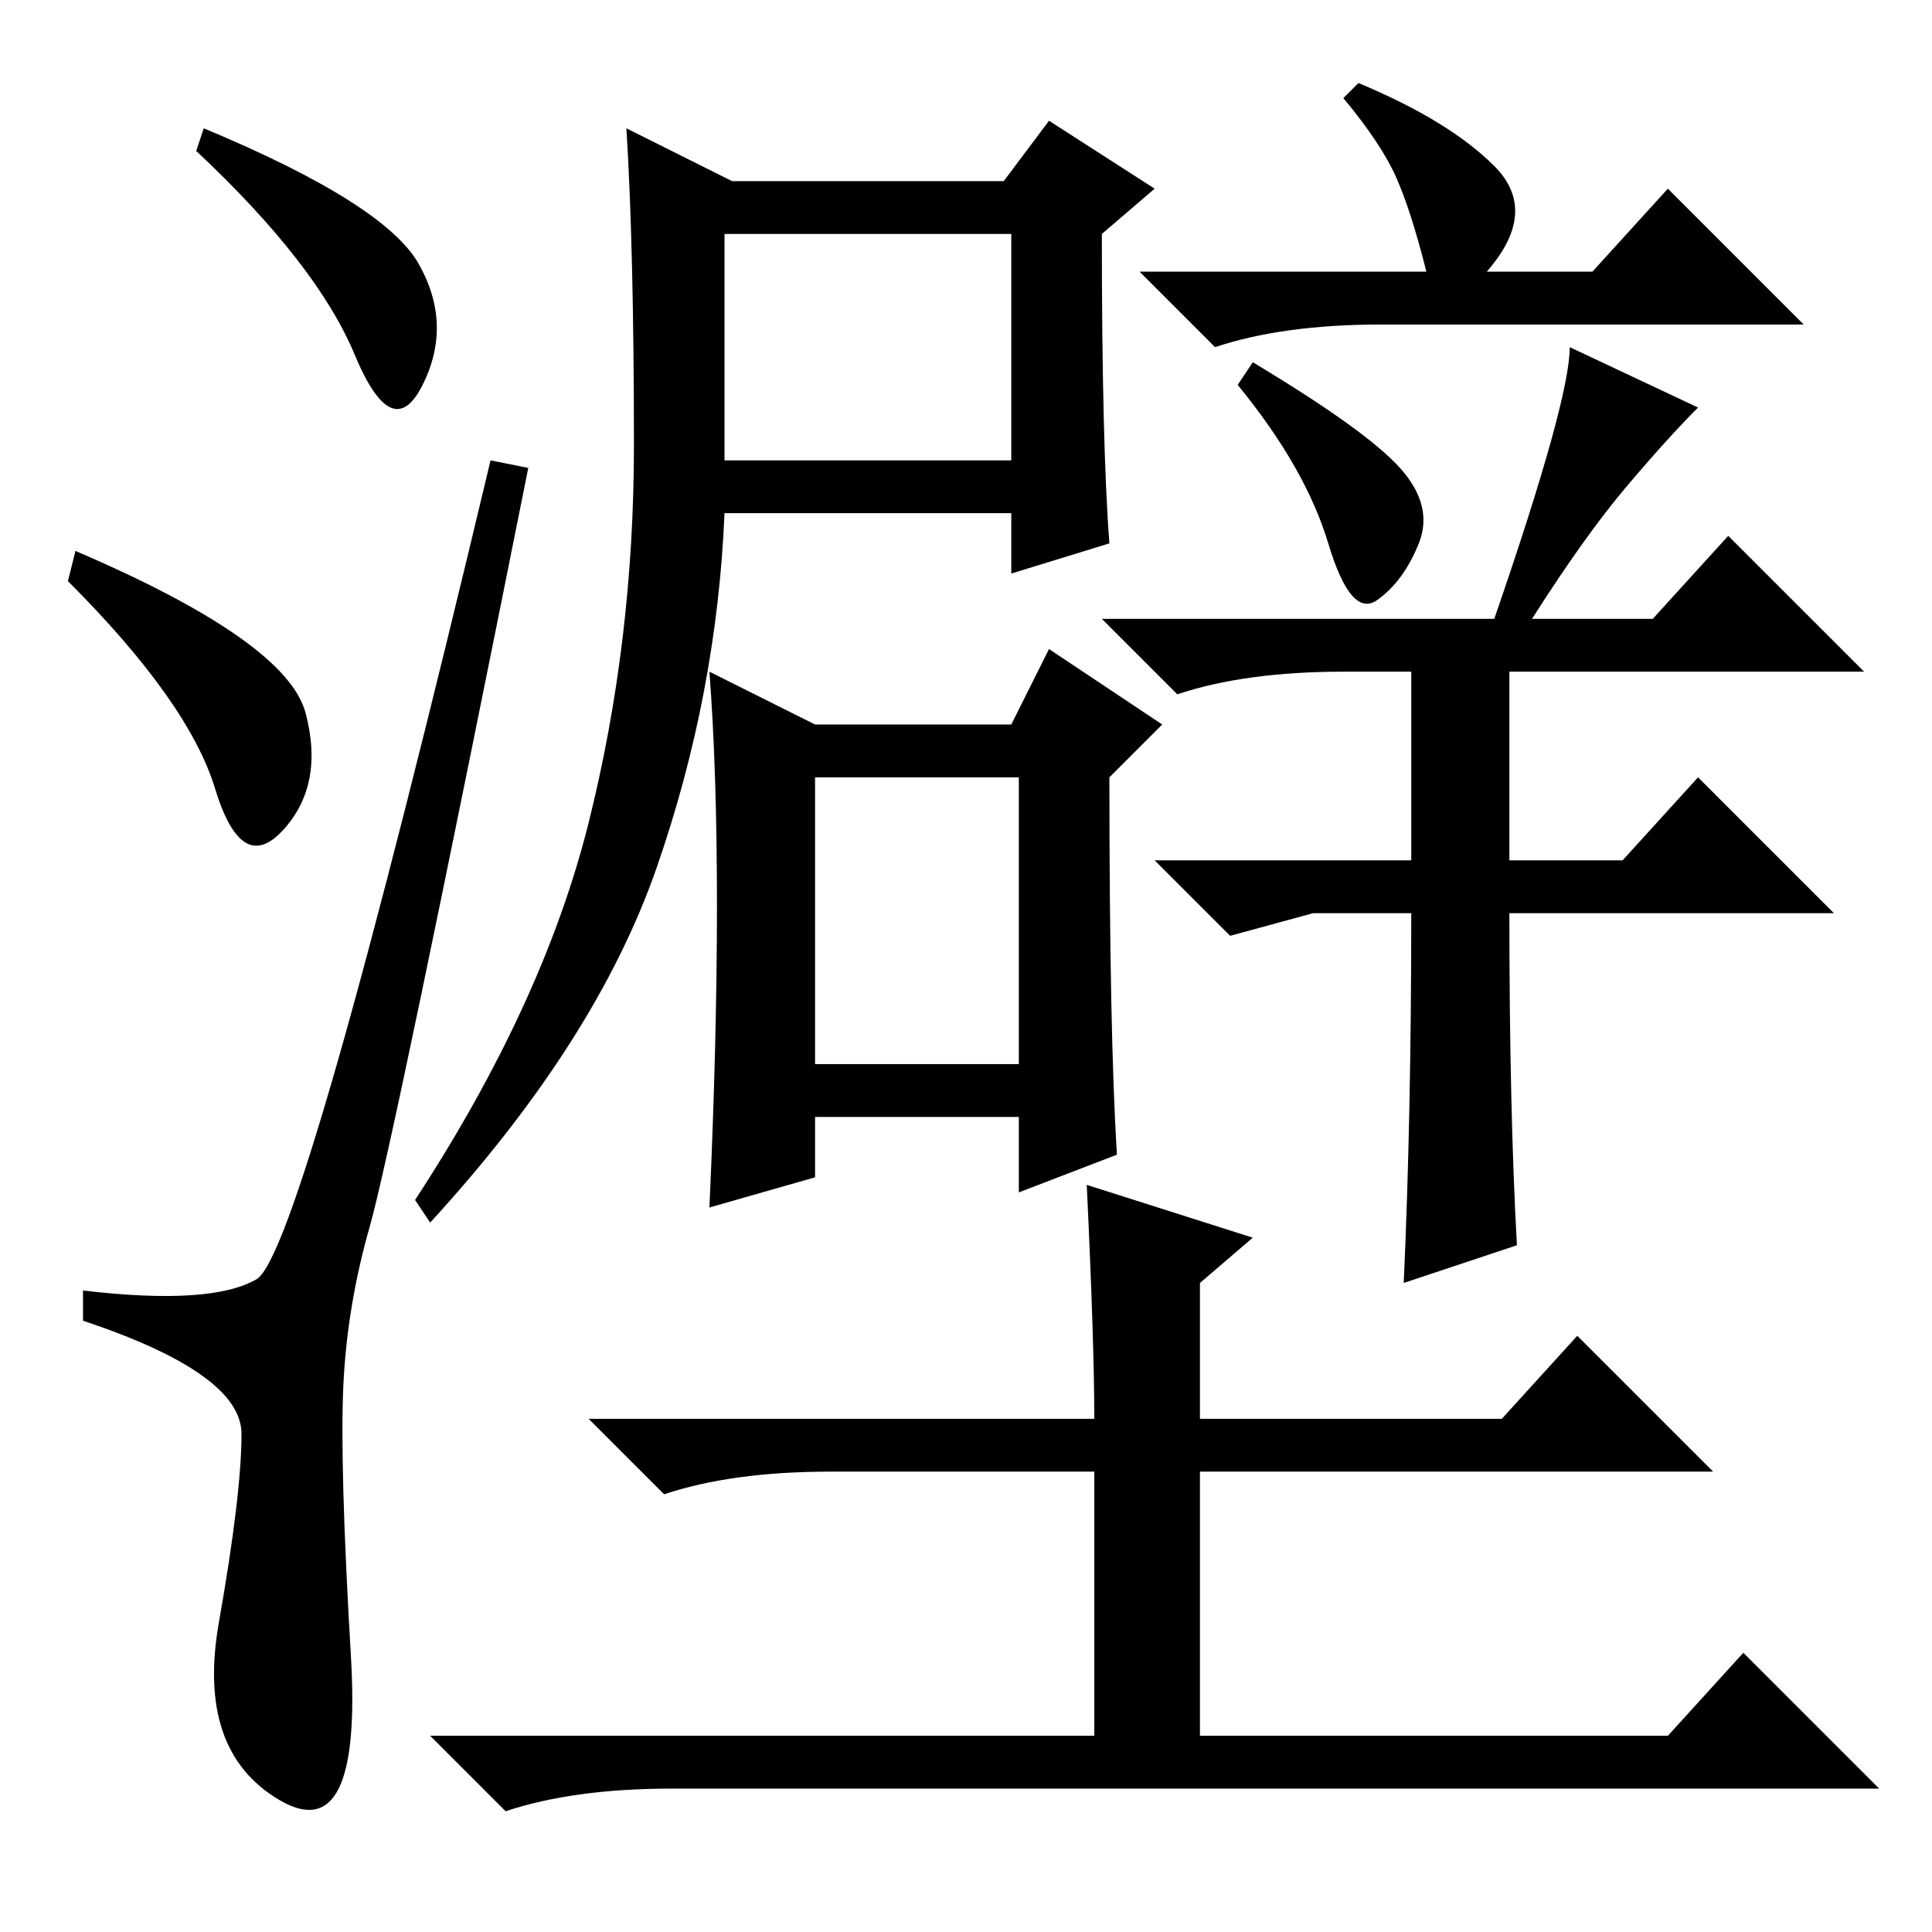 <?xml version="1.0" standalone="no"?>
<!DOCTYPE svg PUBLIC "-//W3C//DTD SVG 1.1//EN" "http://www.w3.org/Graphics/SVG/1.1/DTD/svg11.dtd" >
<svg xmlns="http://www.w3.org/2000/svg" xmlns:xlink="http://www.w3.org/1999/xlink" version="1.1" viewBox="0 -36 256 256">
  <g transform="matrix(1 0 0 -1 0 220)">
   <path fill="currentColor"
d="M27 239q24 -10 28.5 -18t0.5 -16t-9 4t-21 27zM10 183q28 -12 30.5 -21.5t-3 -15.5t-9 5.5t-19.5 27.5zM34 86.5q6 3.5 31 108.5l5 -1q-18 -90 -21 -100.5t-3.5 -21t1 -36t-9.5 -19t-8 23.5t3 25t-21 15v4q17 -2 23 1.5zM97 232h36l6 8l14 -9l-7 -6q0 -28 1 -41l-13 -4v8
h-38q-1 -24 -9 -47t-30 -47l-2 3q17 26 23 50t6 50t-1 42zM96 195h38v30h-38v-30zM108 160h26l5 10l15 -10l-7 -7q0 -34 1 -50l-13 -5v10h-27v-8l-14 -4q1 22 1 40t-1 31zM108 115h27v38h-27v-38zM189 220q-2 8 -4 12.5t-7 10.5l2 2q12 -5 18 -11t-1 -14h14l10 11l18 -18
h-56q-13 0 -22 -3l-10 10h38zM185.5 194q4.5 -5 2.5 -10t-5.5 -7.5t-6.5 7.5t-12 21l2 3q15 -9 19.5 -14zM201 91l-15 -5q1 22 1 49h-13l-11 -3l-10 10h34v25h-9q-13 0 -22 -3l-10 10h52q10 29 10 36l17 -8q-4 -4 -9.5 -10.5t-12.5 -17.5h16l10 11l18 -18h-47v-25h15l10 11
l18 -18h-43q0 -26 1 -44zM110 61q-13 0 -22 -3l-10 10h67q0 10 -1 31l22 -7l-7 -6v-18h40l10 11l18 -18h-68v-35h62l10 11l18 -18h-160q-13 0 -22 -3l-10 10h88v35h-35z" />
  </g>

</svg>
